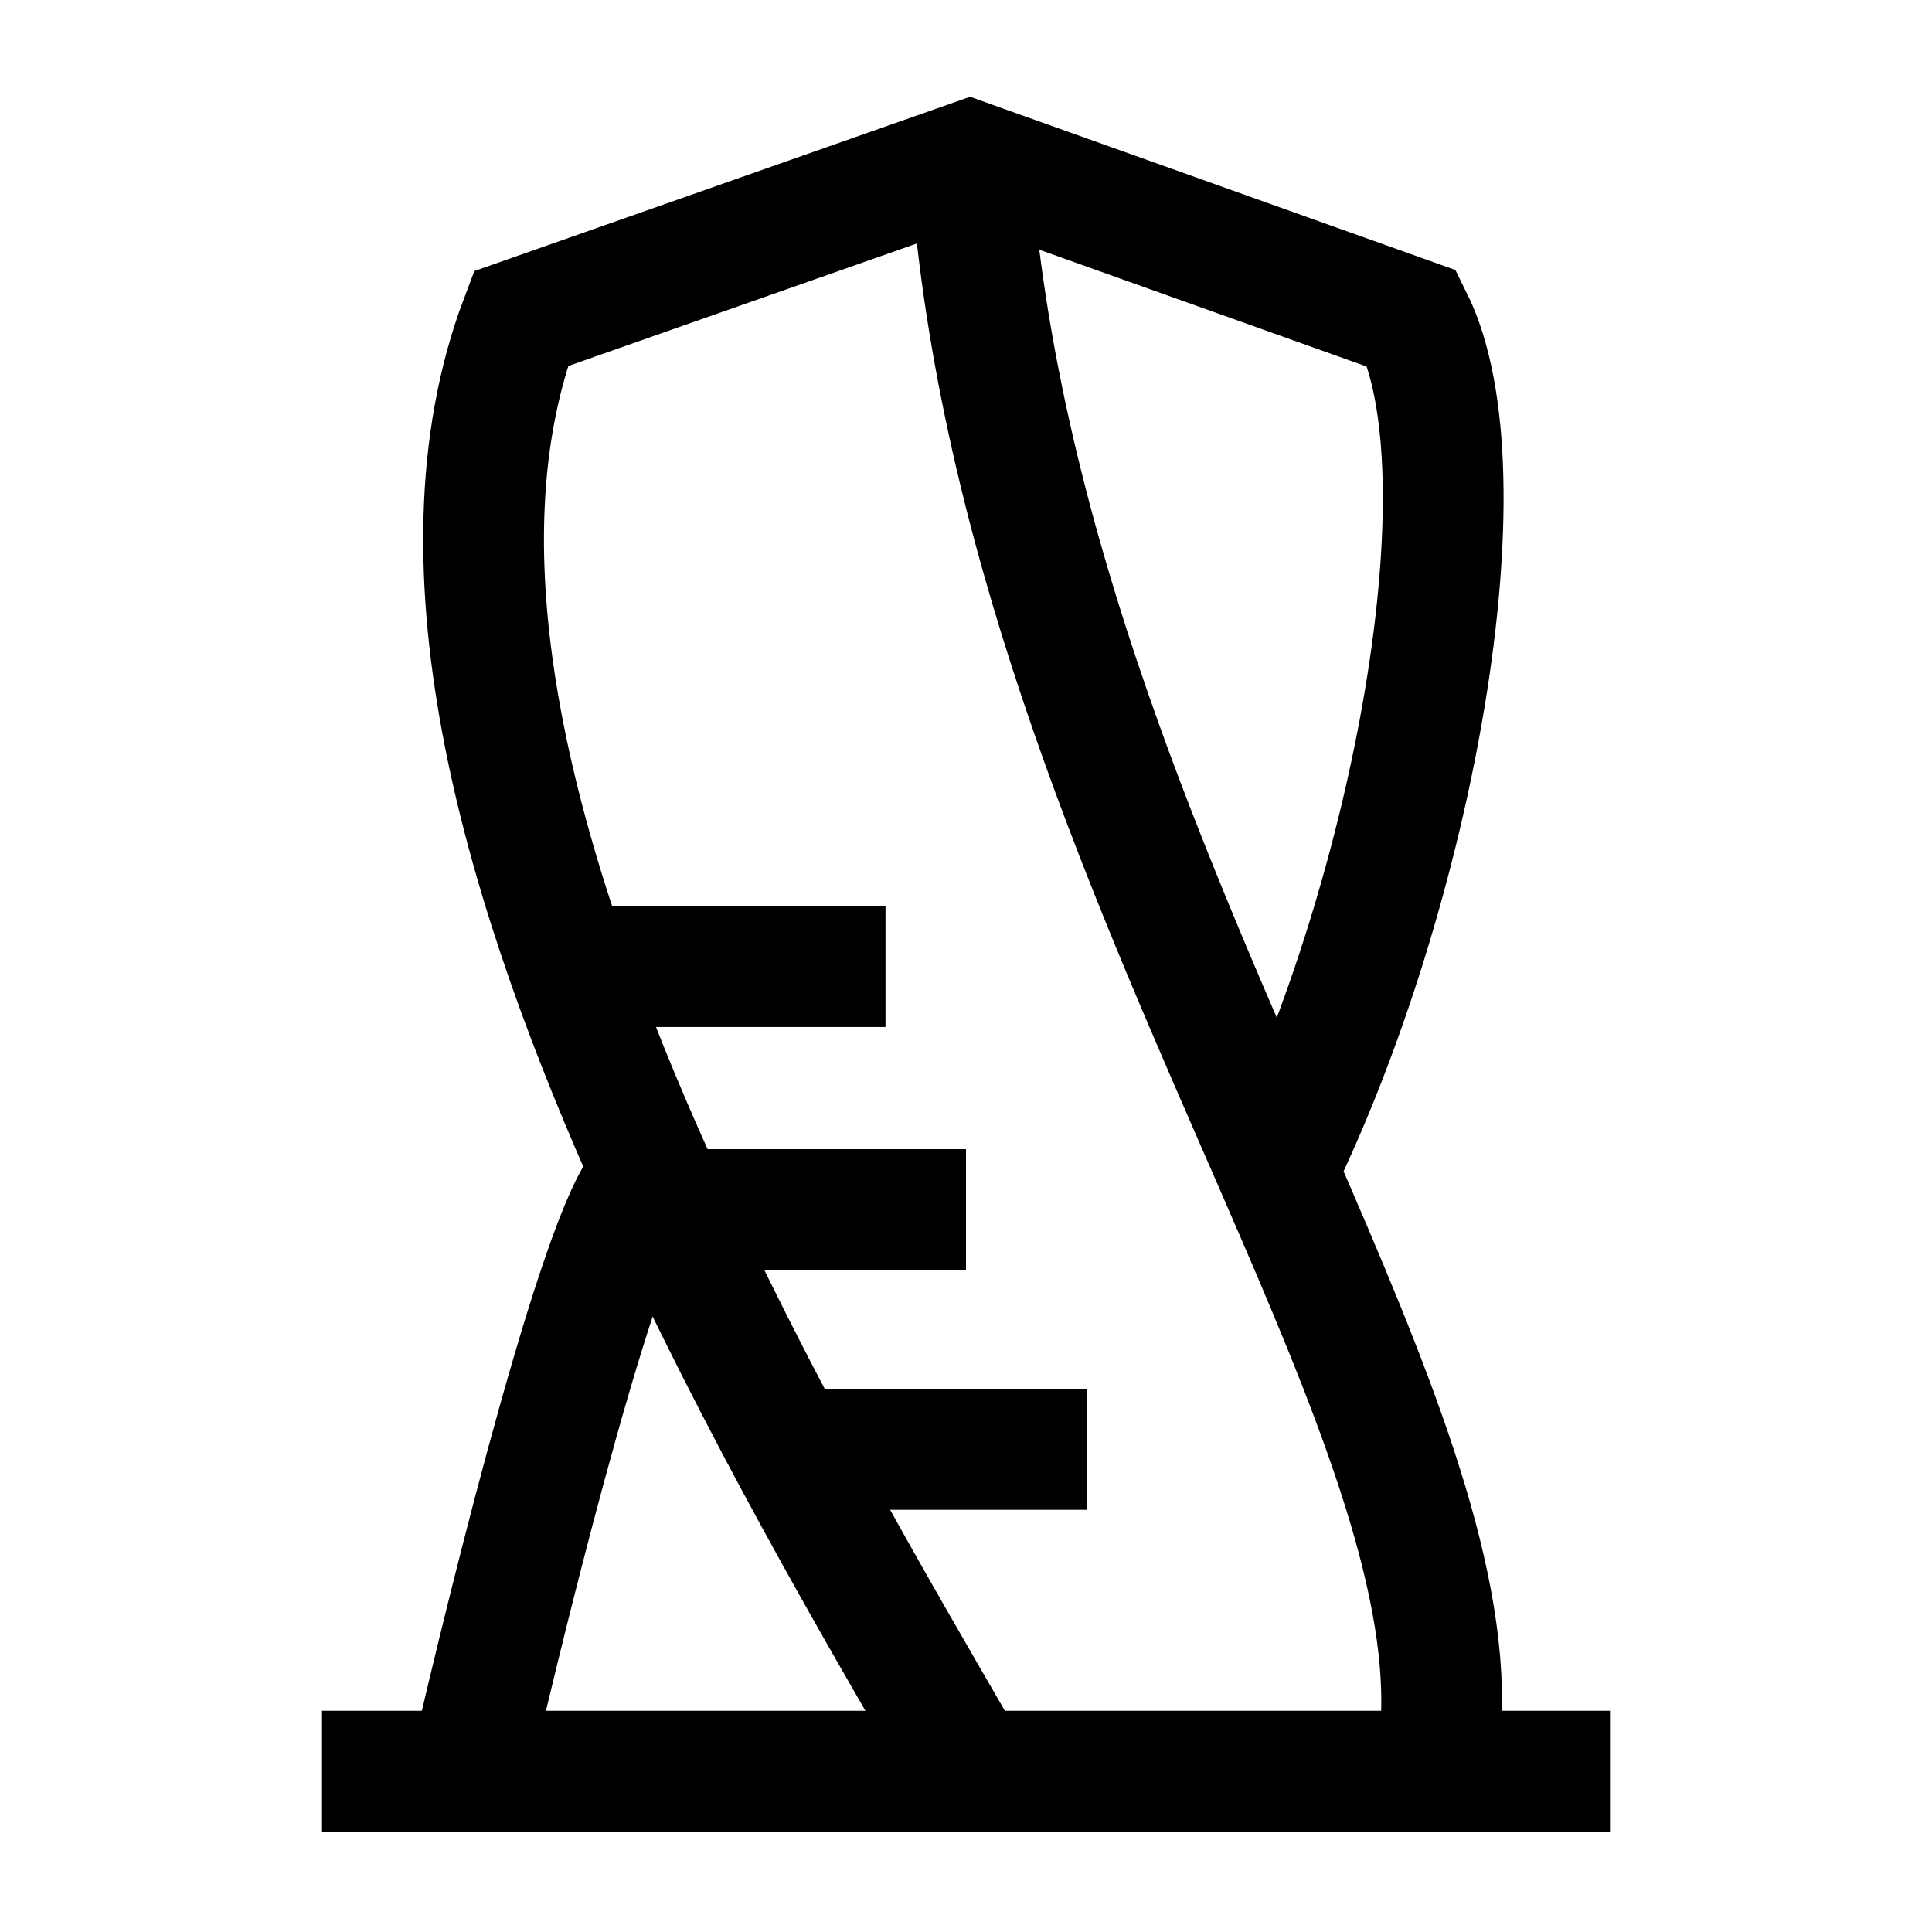 <svg width="24" height="24" viewBox="0 0 24 24" fill="none" xmlns="http://www.w3.org/2000/svg">
    <path d="M10 18.005H13.5M8 15.025H12M7.5 12.008H11" stroke="currentColor" stroke-width="1.5" stroke-linejoin="round"/>
    <path d="M4 22.002H20" stroke="currentColor" stroke-width="1.5" stroke-linejoin="round"/>
    <path d="M15.867 14.537C17.56 11.059 18.505 5.887 17.543 3.959L12.049 1.998L6.47 3.959C5.299 7.049 6.531 11.096 8.147 14.675M15.867 14.537C17.031 17.212 17.986 19.515 17.904 21.354M15.867 14.537C14.34 11.029 12.452 6.878 12.071 2.287M11.959 21.844C10.889 19.993 9.424 17.506 8.147 14.675M8.147 14.675C7.732 14.325 6.511 19.115 5.945 21.533" stroke="currentColor" stroke-width="1.5"/>
</svg>
